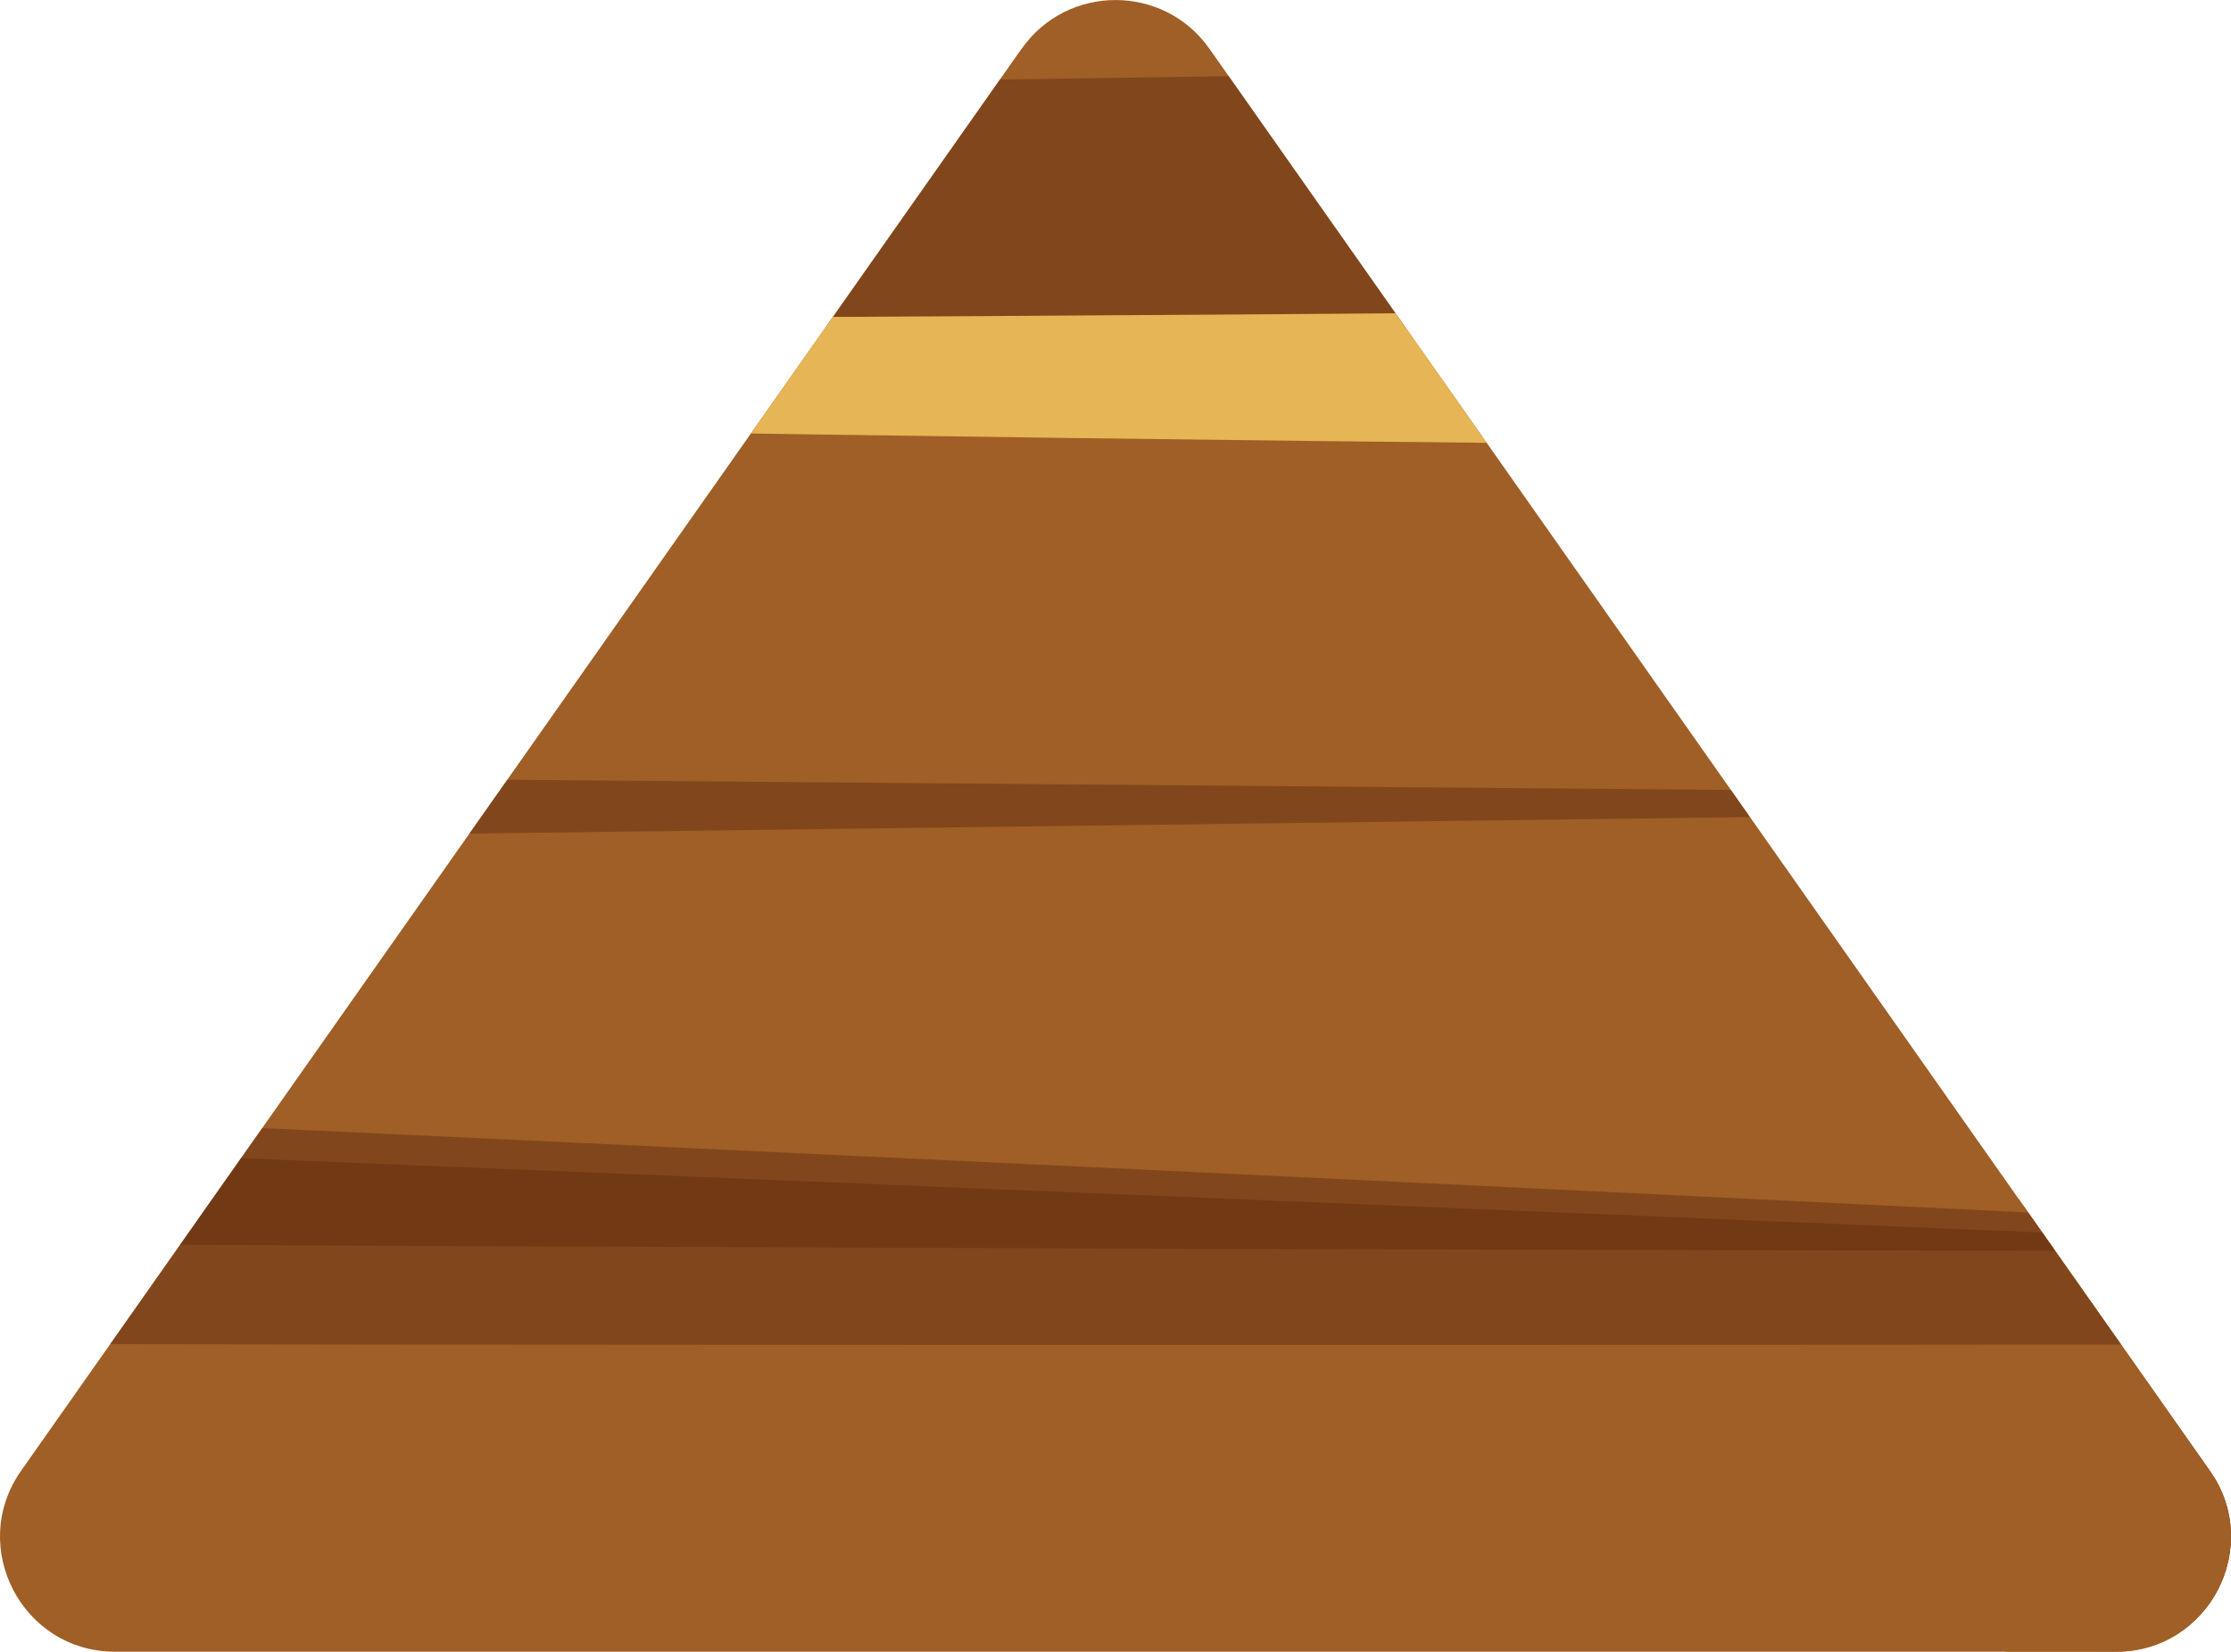 <?xml version="1.0" encoding="UTF-8"?><svg id="Layer_2" xmlns="http://www.w3.org/2000/svg" xmlns:xlink="http://www.w3.org/1999/xlink" viewBox="0 0 291.88 216.07"><defs><style>.cls-1{fill:none;}.cls-2{clip-path:url(#clippath);}.cls-3{fill:#e6b555;}.cls-4{fill:#a05f26;}.cls-5,.cls-6{fill:#622e10;}.cls-7,.cls-6{opacity:.5;}</style><clipPath id="clippath"><path class="cls-1" d="M133.65,6.38L2.76,192.4c-7,9.95,.12,23.67,12.29,23.67H276.83c12.17,0,19.29-13.71,12.29-23.67L158.23,6.38c-5.98-8.5-18.59-8.5-24.57,0Z"/></clipPath></defs><g id="Layer_1-2"><g class="cls-2"><g><g><path class="cls-4" d="M456.72,124.15l-95.63,1221.04s-126.47,11.37-129.52,0c-3.05-11.37,34.67-1259.7,34.67-1259.7l79.24-40.94,7.62,70.5,41.14-97.8,82.28,36.39-19.81,70.5Z"/><path class="cls-3" d="M277.06,117.6l71.94-40.56-3.51-32.49-79.24,40.94s-37.72,1248.33-34.67,1259.7c.52,1.93,4.61,3.21,11.03,3.99,3.87-153.7,34.45-1231.58,34.45-1231.58Z"/><g class="cls-7"><path class="cls-5" d="M453.83,43.61l-19.81,70.5-95.63,1221.04s-69.87,6.28-107,4.83c0,2.99,.06,4.76,.17,5.2,3.05,11.37,129.52,0,129.52,0L456.72,124.15l19.81-70.5-22.7-10.04Z"/></g><g><path class="cls-6" d="M306.63,904.63c-1.87-26.57,11.46-131.82,14.42-154.92,2.39-18.59,4.21-429.97,6.26-454.06l9.44-144.6s-24.77,566.04-28.1,597.11c-3.33,31.08-22.04,226.46-24.57,252.37-2.4,24.62-29.92,302.23-32.32,328.32,1.33,.24,4.92-22.66,7.74-31.51,6.21-19.43,23.41-144.99,25.51-170.72,2.1-25.74,23.48-195.42,21.61-221.99Z"/><path class="cls-6" d="M301.68,72.78s-16.78,155.59-20.6,238.91c-3.81,83.32-19.03,566.91-19.03,566.91,0,0,40.24-671.1,40.51-675.46,5.05-81.26-.88-130.35-.88-130.35Z"/><path class="cls-3" d="M310.54,194.36c-4.53,55.64-47.02,675.99-47.02,675.99,0,0,38.87-665.3,40.39-694.51,1.51-29.21-1.55-108.6-1.55-108.6,0,0,12.72,71.47,8.18,127.11Z"/></g></g><g><path class="cls-4" d="M-1752.46,62.88s418.53,14.22,1066.65-54.86C-37.7-61.05,495.51-16.36,495.51-16.36V109.61s-71.11,10.16-65.01,14.22c6.1,4.06,54.86,28.44,54.86,28.44l-4.06,107.68s-1254.46-18.29-1565.31-12.19c-310.85,6.09-656.24-4.06-656.24-4.06l-12.19-30.48,58.92-16.25-93.46-28.44,34.54-105.65Z"/><path class="cls-3" d="M-1737.84,72.07s418.53,14.22,1066.65-54.86C-172.87-35.9,455.56-21.75,495.51-12.38v-3.98S-37.7-61.05-685.81,8.02c-648.12,69.08-1066.65,54.86-1066.65,54.86l-34.54,105.65,16.03,4.88,33.13-101.34Z"/><g class="cls-7"><path class="cls-5" d="M445.53,240.86s-1254.46-18.29-1565.31-12.19c-257.68,5.05-539.09-1.06-627.82-3.3l7.33,18.34s345.39,10.16,656.24,4.06c310.85-6.1,1565.31,12.19,1565.31,12.19l4.06-107.68s-19.84-9.92-35.79-18.16l-4.03,106.75Z"/></g><path class="cls-6" d="M-891.9,124.79c49.79-9.58,262.06-2.94,308.68-1.41,37.52,1.24,160.44-8.06,208.3-8.69l769.65-9.95s-921.74-7.65-983.98-8.32c-62.24-.66-451.92,0-503.63,0s-603.49-1.07-655.46-.77c.51,2.91,47.18,5.82,66.28,10.04,41.92,9.27,296.09,19.97,347.15,19.1,51.07-.87,393.22,9.59,443,0Z"/><path class="cls-6" d="M376.21,164.13s-720.95-36.57-796.64-33.09c-75.7,3.47-169.96,12.19-242.78,20.9-72.84,8.71-249.92,42.33-332.74,39.45-82.85-2.88-315.62,4.09-315.62,4.09,0,0,344.17,13.07,397.01,11.32,52.85-1.74,304.19-45.21,387.02-50.04,82.83-4.83,122.82,11.72,189.94,16.07,67.13,4.36,747.24,2.87,747.24,2.87l-33.41-11.58Z"/><path class="cls-6" d="M326.06,163.7s-704.37-29.62-737.92-28.74c-33.57,.86-128.54,15.66-121.39,14.36,7.13-1.3,125.66,.96,159.94,7.45,34.27,6.49,699.37,6.93,699.37,6.93Z"/><path class="cls-6" d="M444.76,6.82S-229.81,11.69-328.82,25.34c-99.01,13.65-264.79,16.58-264.79,16.58,0,0,881.97,1.42,887.19,.86C390.86,32.31,444.76,6.82,444.76,6.82Z"/><path class="cls-3" d="M308.12,57.53c-67.2,4.88-891.34-14.61-891.34-14.61,0,0,874.48,.03,909.28-4.38,34.81-4.41,125.5-31.71,125.5-31.71,0,0-76.23,45.83-143.44,50.71Z"/></g></g></g></g></svg>